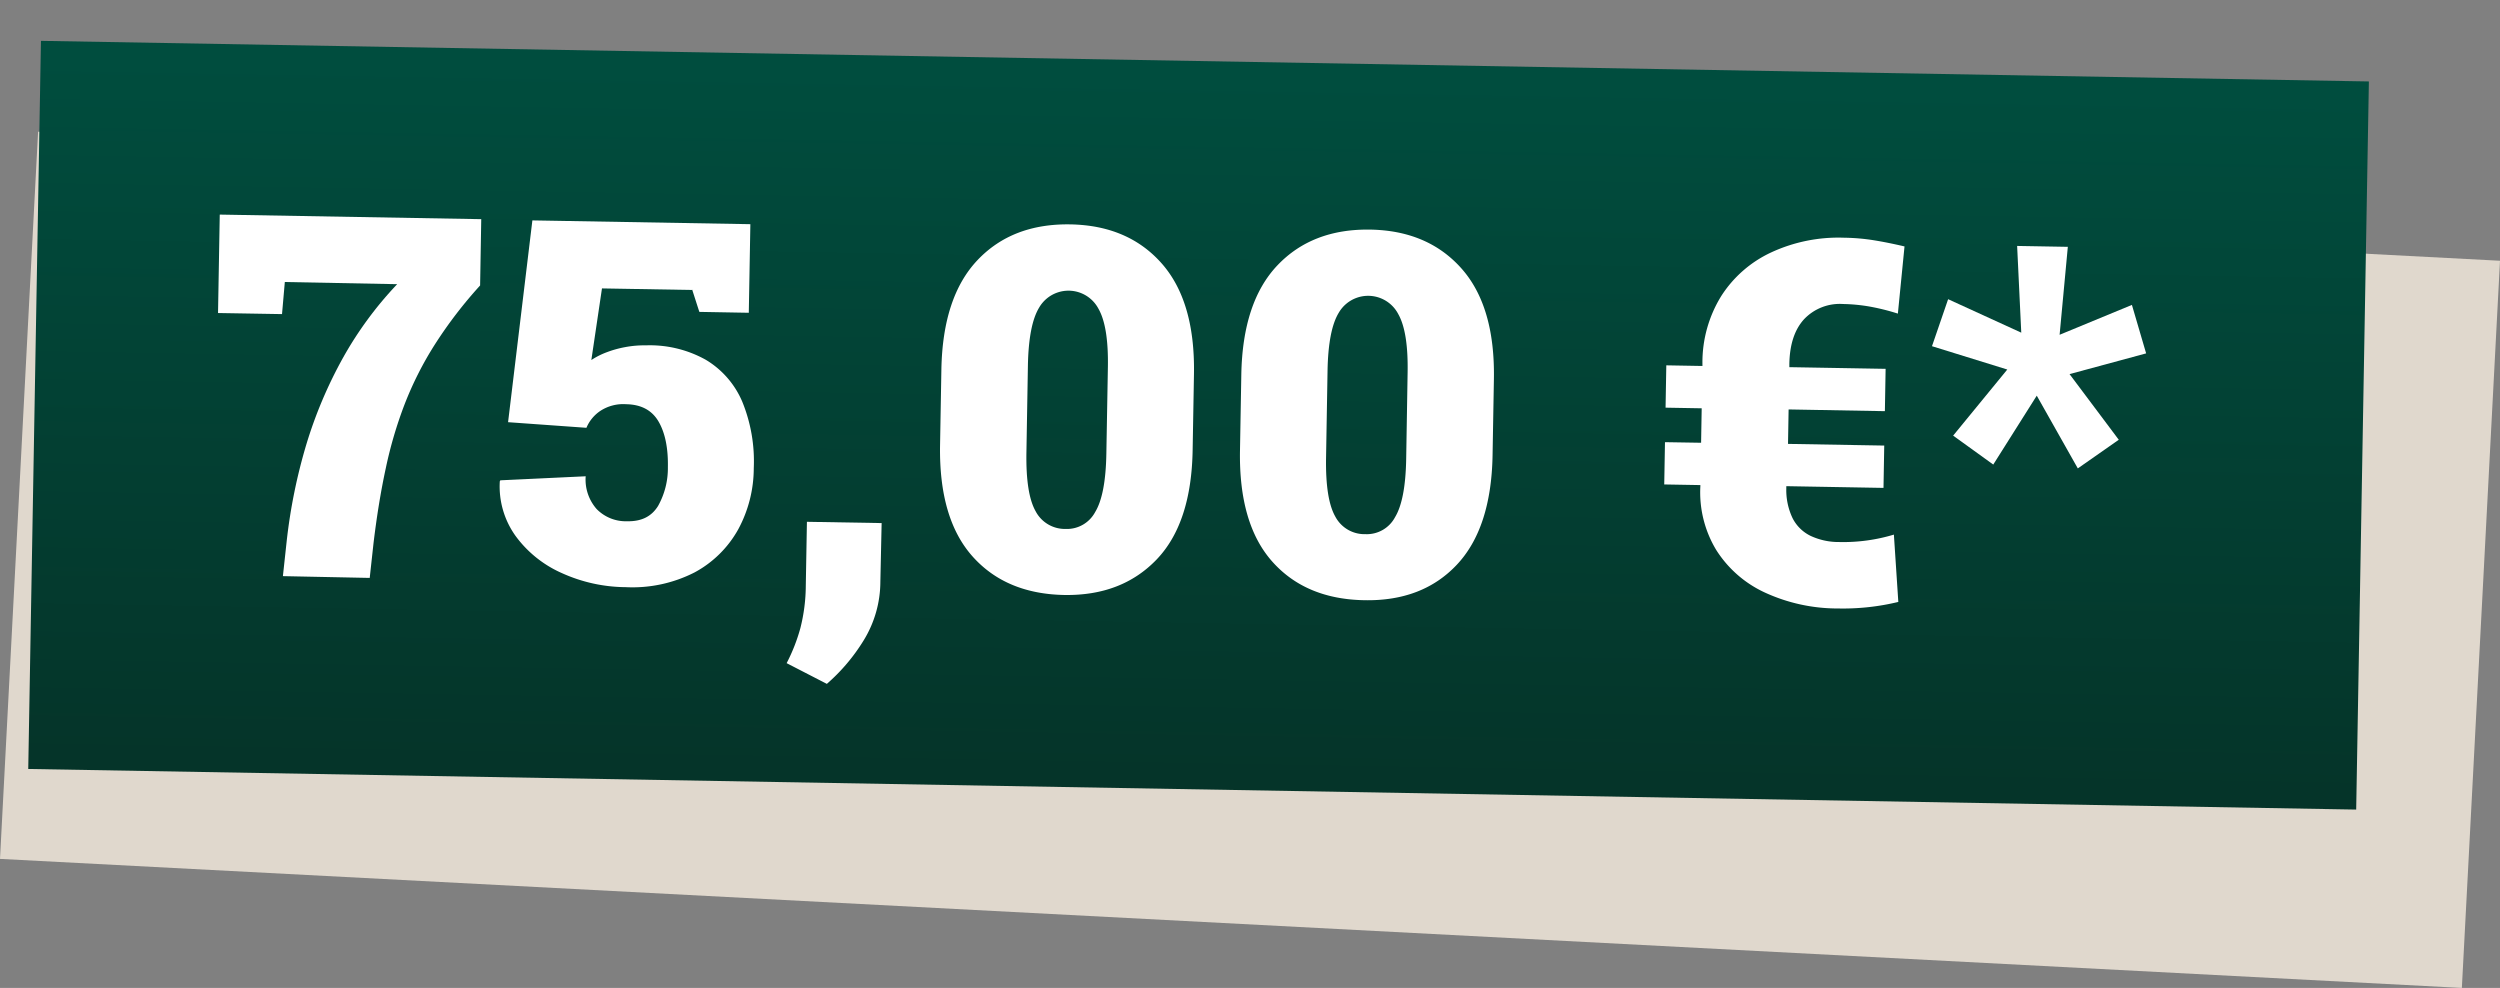 <svg xmlns="http://www.w3.org/2000/svg" xmlns:xlink="http://www.w3.org/1999/xlink" viewBox="0 0 507.95 200.73"><rect x="0" y="0" width="507.95" height="200.73" fill="#808080" stroke="none"/><defs><style>.cls-1{fill:none;}.cls-2{fill:#e0d8cd;}.cls-3{clip-path:url(#clip-path);}.cls-4{fill:url(#Unbenannter_Verlauf_13);}.cls-5{fill:#fff;}</style><clipPath id="clip-path" transform="translate(0 8.3)"><polygon class="cls-1" points="8.32 0 5.74 147.94 478.73 156.19 481.31 8.25 8.32 0"/></clipPath><linearGradient id="Unbenannter_Verlauf_13" x1="-930.46" y1="-10.16" x2="-921.31" y2="-10.16" gradientTransform="matrix(-16.17, 0, 0, 16.17, -14731.29, 242.4)" gradientUnits="userSpaceOnUse"><stop offset="0" stop-color="#004d3e"/><stop offset="1" stop-color="#053328"/></linearGradient></defs><g id="Ebene_2" data-name="Ebene 2"><g id="Background"><polygon class="cls-2" points="7.74 26.76 0 174.51 500.2 200.73 507.95 52.98 7.74 26.76"/></g><g id="Preis"><g class="cls-3"><rect class="cls-4" x="161.29" y="-161.02" width="164.46" height="478.23" transform="translate(161.19 328.52) rotate(-89)"/></g><path class="cls-5" d="M57.48,108.76l.77-7.12a111.29,111.29,0,0,1,4-19.67,89.73,89.73,0,0,1,7.45-17.59,74.41,74.41,0,0,1,11-14.94L57.87,49l-.57,6.52-13-.22.35-20,53.13.93-.23,13.47a89.17,89.17,0,0,0-9.24,12.06,69.2,69.2,0,0,0-6.07,12,85.32,85.32,0,0,0-3.84,13Q76.9,93.67,75.9,102l-.78,7.12Z" transform="translate(0 8.3)"/><path class="cls-5" d="M127.12,111a31.91,31.91,0,0,1-12.92-2.84,23.28,23.28,0,0,1-9.42-7.53,17.26,17.26,0,0,1-3.23-11.14l.11-.2L119,88.47a9.05,9.05,0,0,0,2.22,6.65,8.28,8.28,0,0,0,6.17,2.49c3,.06,5-1,6.31-3.1a15.71,15.71,0,0,0,2-7.86q.11-5.84-1.89-9.29t-6.58-3.53A8.5,8.5,0,0,0,122,75.17a7.73,7.73,0,0,0-2.85,3.45l-15.92-1.14,4.94-41,44.29.77-.32,18-10.05-.18-1.43-4.45-18.35-.32-2.16,14.55a15.45,15.45,0,0,1,3.07-1.56,21.58,21.58,0,0,1,3.79-1.06,20.78,20.78,0,0,1,4.2-.36,23.3,23.3,0,0,1,12.19,2.93,18.19,18.19,0,0,1,7.42,8.53,32,32,0,0,1,2.33,13.51A26.21,26.21,0,0,1,150,99.24a22.12,22.12,0,0,1-8.85,8.75A27.71,27.71,0,0,1,127.12,111Z" transform="translate(0 8.3)"/><path class="cls-5" d="M168,130.65l-8.17-4.21a36.19,36.19,0,0,0,2.79-7.12,35.66,35.66,0,0,0,1.1-8.6l.23-13,15.18.26-.26,12a22.82,22.82,0,0,1-3.37,11.8A38.2,38.2,0,0,1,168,130.65Z" transform="translate(0 8.3)"/><path class="cls-5" d="M216.29,112.59q-11.92-.21-18.72-7.87T191,82.23l.27-15.43q.26-14.77,7.33-22.24t18.88-7.27q11.72.21,18.54,7.92t6.57,22.49l-.27,15.43Q242.08,98,235,105.38T216.29,112.59Zm.23-13.42a6.5,6.5,0,0,0,6-3.44q2.13-3.51,2.27-11.9l.31-17.54q.14-8.25-1.91-11.85a6.89,6.89,0,0,0-12.06-.24Q209,57.71,208.85,66l-.3,17.54q-.15,8.44,1.85,12A6.72,6.72,0,0,0,216.52,99.17Z" transform="translate(0 8.3)"/><path class="cls-5" d="M277.21,113.65q-11.93-.21-18.72-7.86T251.94,83.3l.27-15.44q.25-14.78,7.33-22.24t18.88-7.27q11.71.21,18.54,7.92t6.57,22.49l-.27,15.43Q303,99,296,106.44T277.21,113.65Zm.23-13.42a6.49,6.49,0,0,0,6-3.44q2.13-3.51,2.27-11.9L286,67.35q.14-8.25-1.91-11.85A6.9,6.9,0,0,0,272,55.26q-2.13,3.51-2.27,11.81l-.3,17.54q-.15,8.44,1.85,12A6.71,6.71,0,0,0,277.44,100.23Z" transform="translate(0 8.3)"/><path class="cls-5" d="M373.51,115.33a35.35,35.35,0,0,1-14.95-3.25,23.16,23.16,0,0,1-9.86-8.64,22.61,22.61,0,0,1-3.22-12.93c0-.07,0-.12,0-.15v-.1l-7.34-.13.15-8.59,7.34.12.12-7-7.34-.13.15-8.6,7.34.13v-.55a25.62,25.62,0,0,1,3.81-13.64A24.08,24.08,0,0,1,359.84,43a32.49,32.49,0,0,1,14.88-3,41.4,41.4,0,0,1,5.9.5q2.83.45,6.34,1.27l-1.35,13.65a44.75,44.75,0,0,0-5.45-1.38,34.49,34.49,0,0,0-5.67-.57,10,10,0,0,0-7.93,3.08q-2.9,3.16-3,9.1v.65l19.56.34-.15,8.6-19.56-.35-.12,7,19.55.34-.15,8.6-19.75-.35,0,.51a13.26,13.26,0,0,0,1.28,6,8.05,8.05,0,0,0,3.66,3.59,13.53,13.53,0,0,0,5.83,1.25,35.52,35.52,0,0,0,11.09-1.51L385.7,114A47.68,47.68,0,0,1,373.51,115.33Z" transform="translate(0 8.3)"/><path class="cls-5" d="M422.17,86.87l-8.34-14.78-8.84,14-8.15-5.88,11-13.43-15.3-4.74,3.28-9.55,14.86,6.8-.84-17.62,10.3.18-1.67,17.87,14.69-6.07,2.89,9.85-15.56,4.21,10,13.34Z" transform="translate(0 8.3)"/></g></g></svg>